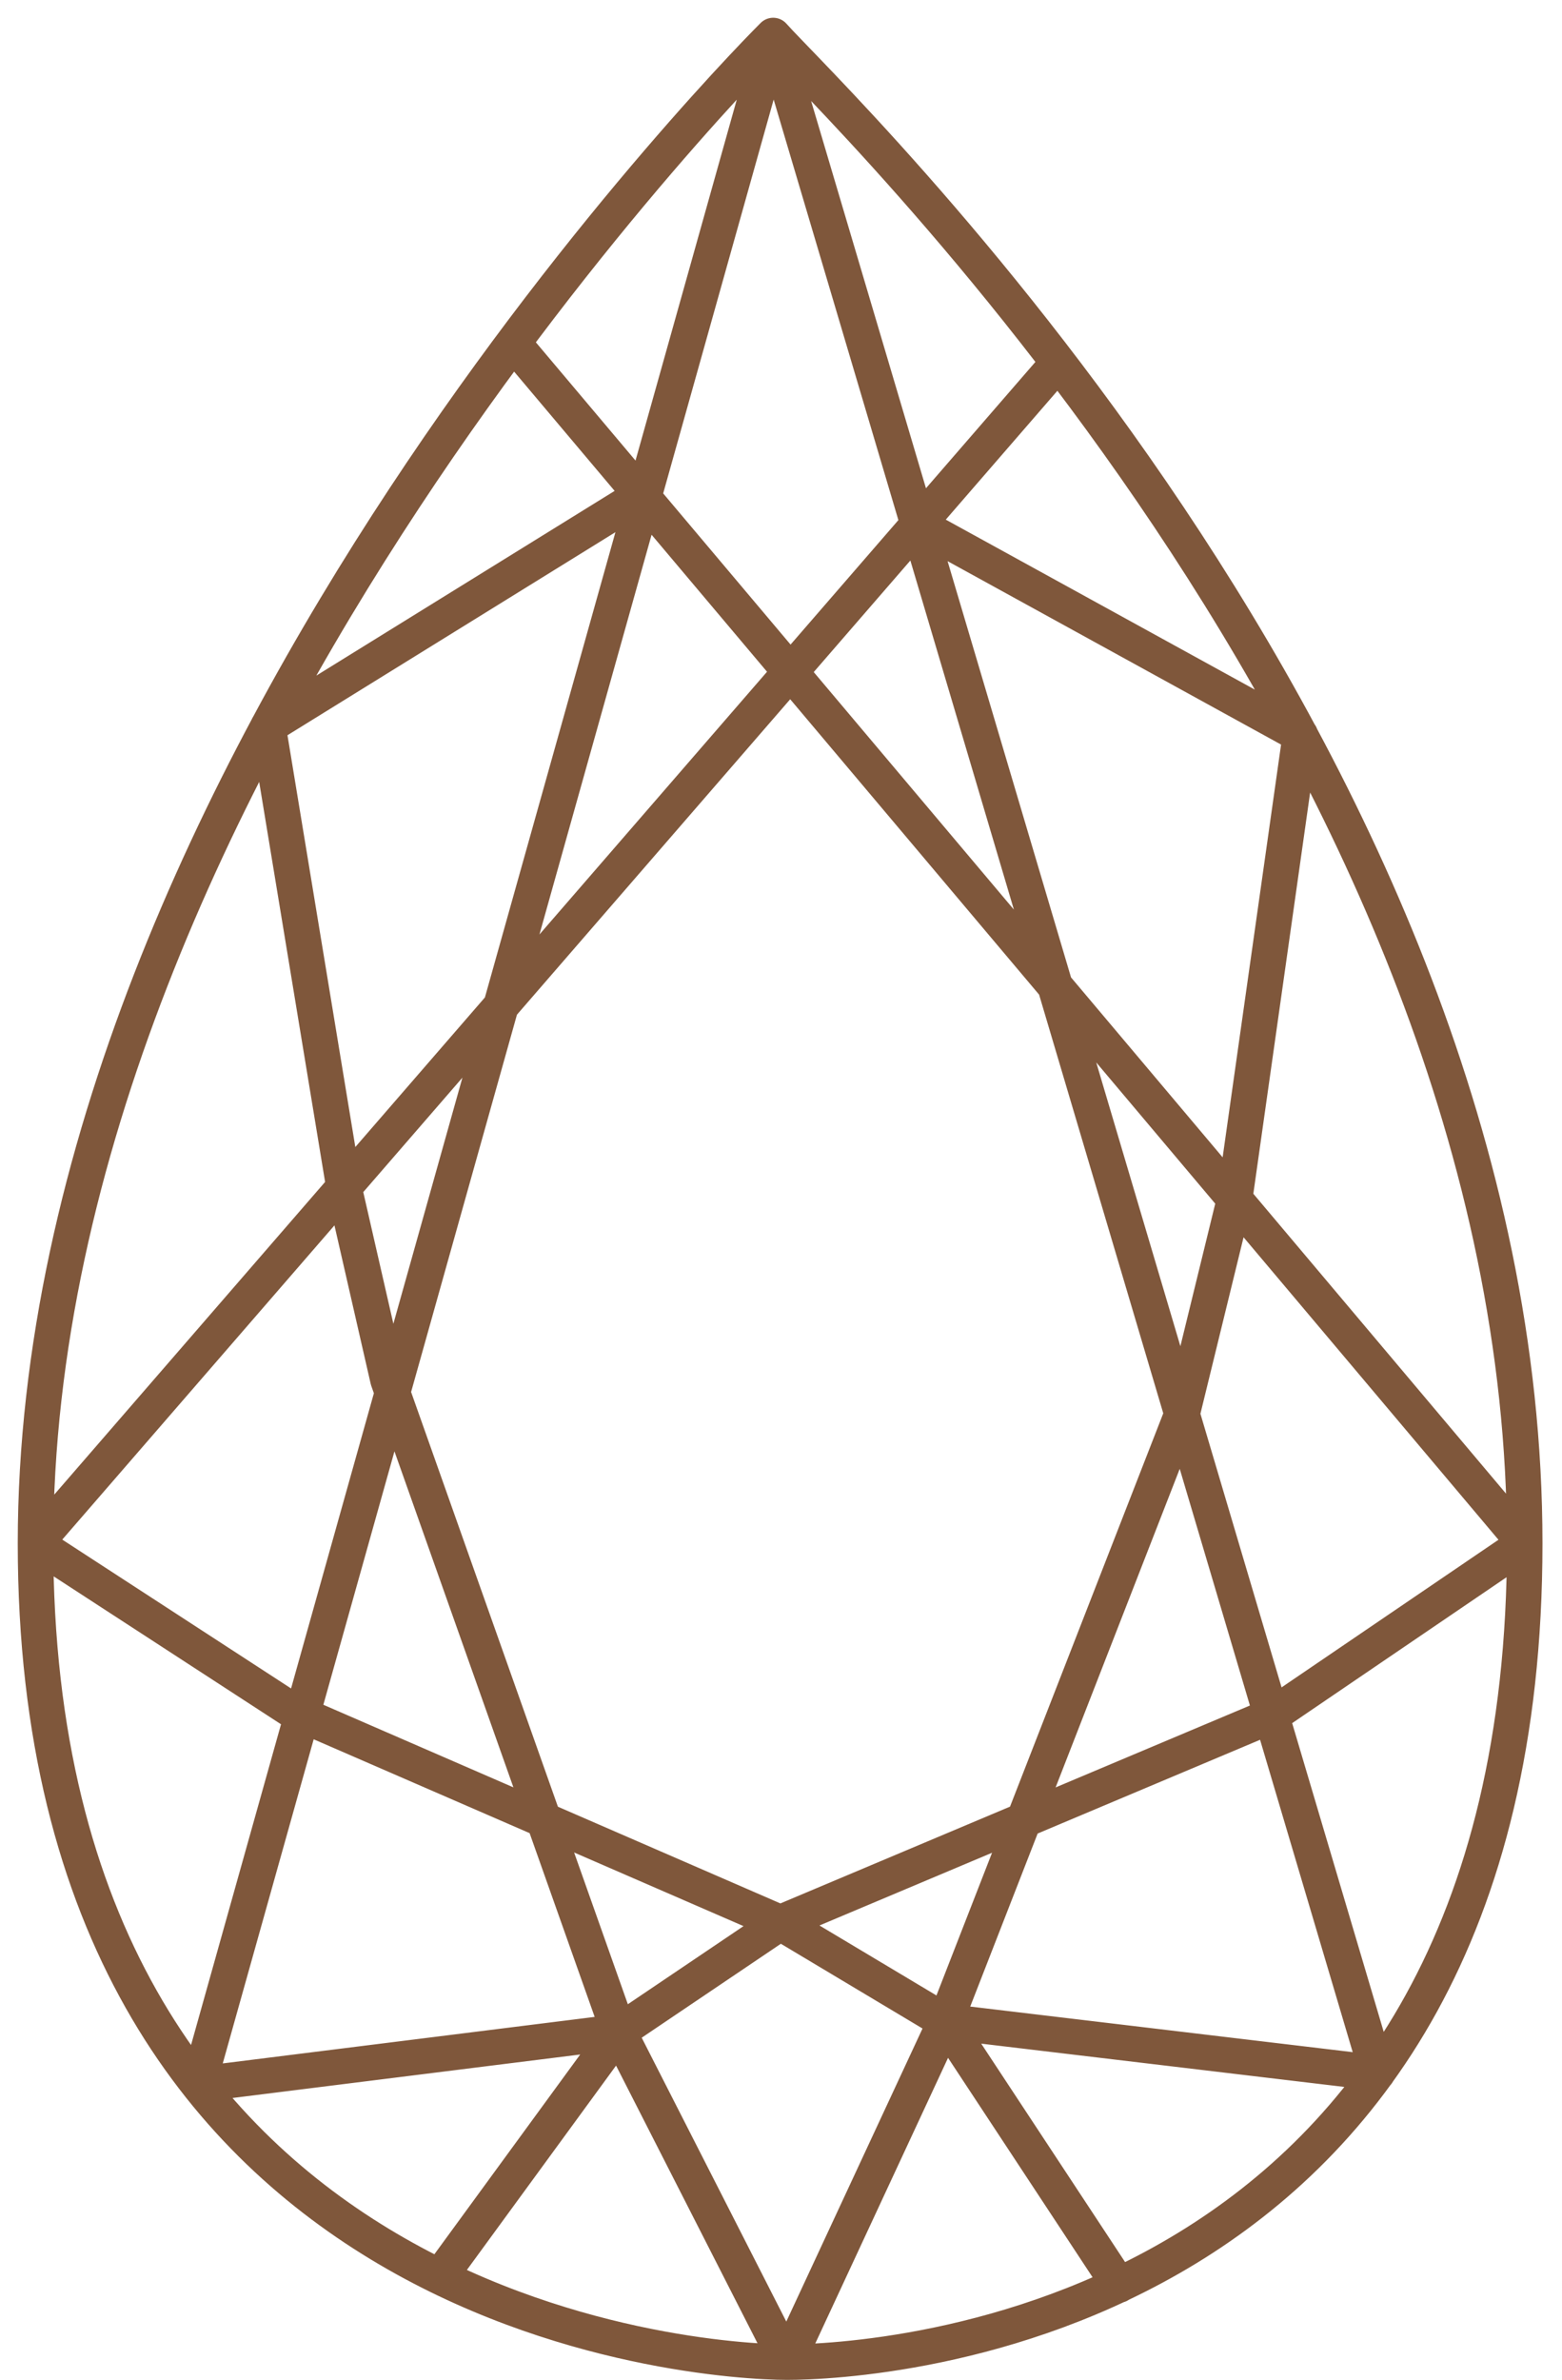 <svg width="44" height="67" viewBox="0 0 44 67" fill="none" xmlns="http://www.w3.org/2000/svg">
<path d="M21.78 1C21.78 1 1 21.58 1 43.45M21.78 1C23.26 2.68 42.95 21.29 42.95 43.45M21.78 1L5.59 58.68L17.43 57.2M21.78 1L38.8 58.36L26.63 56.91M1 43.45C1 65.32 19.8 66.5 22.17 66.5M1 43.45L29.81 10.21M1 43.45L8.26 48.17L21.98 54.13M22.17 66.5C24.54 66.5 42.95 65.61 42.95 43.45M22.17 66.5L17.43 57.2M22.17 66.5L26.63 56.91M42.95 43.45L14.46 9.66M42.95 43.45L35.82 48.3L21.98 54.13M17.43 57.2L21.98 54.13M17.43 57.2L12.39 64.1M17.43 57.2L10.93 38.85L9.69 33.43L7.55 20.45L18.07 13.94M26.63 56.91L21.98 54.13M26.63 56.91L31.52 64.33M26.63 56.91L33.3 39.8L34.78 33.75L36.63 20.69L25.86 14.77" stroke="#7F573B" stroke-linecap="round" stroke-linejoin="round"/>
</svg>
